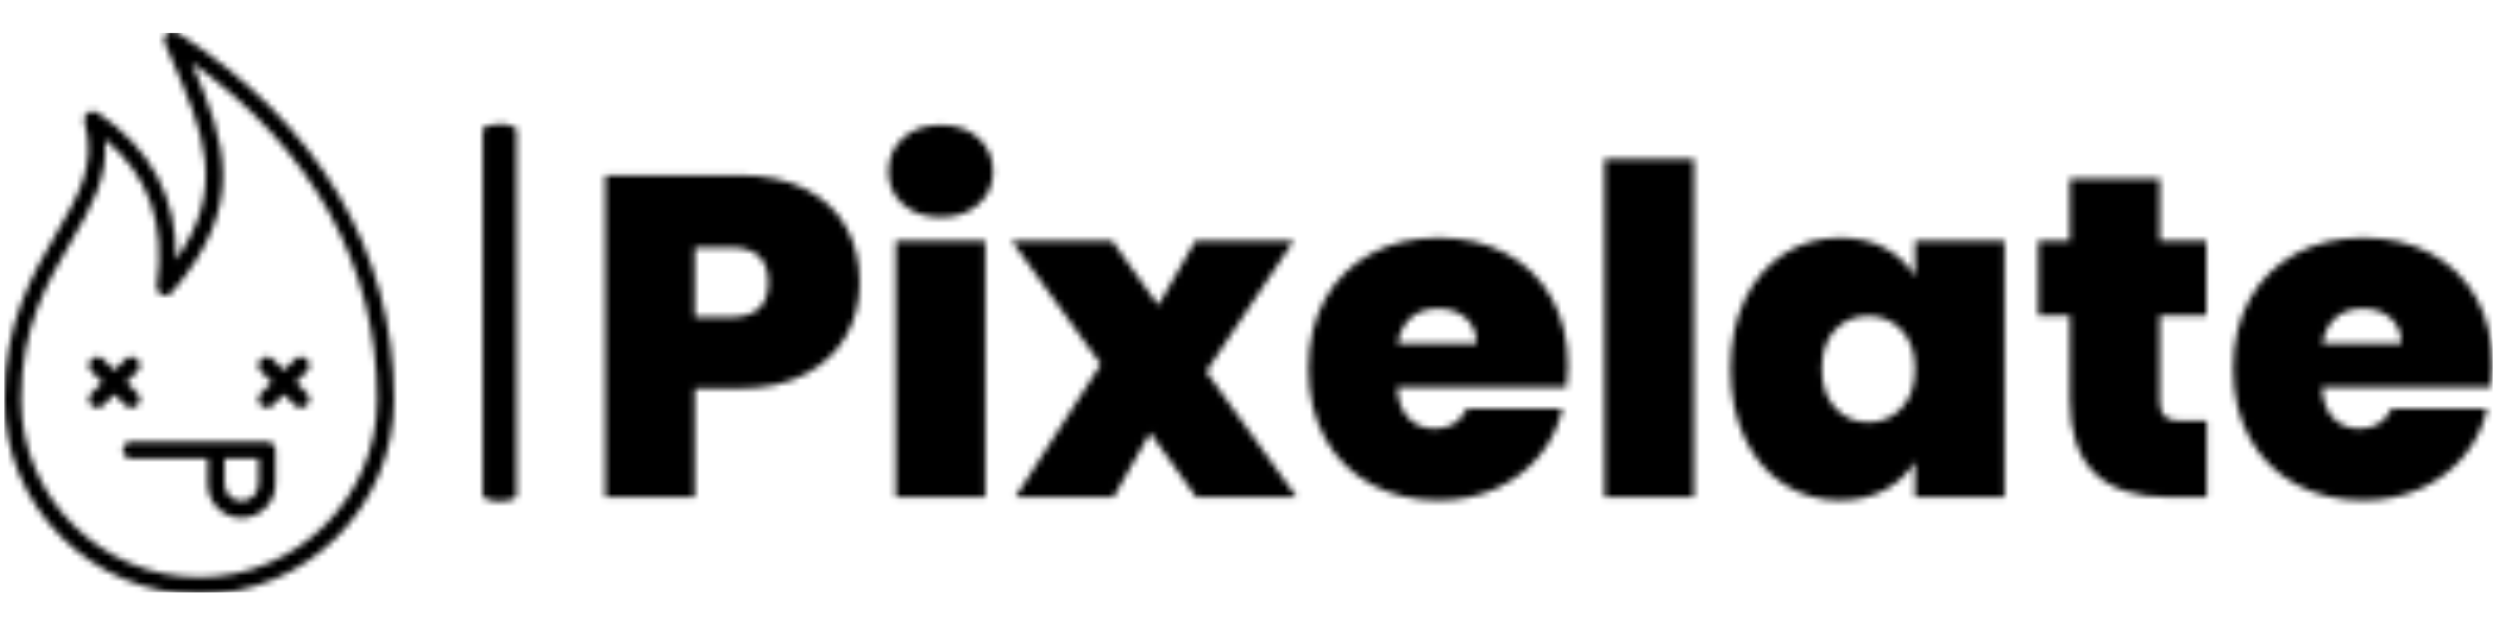 <svg xmlns="http://www.w3.org/2000/svg" version="1.1" xmlns:xlink="http://www.w3.org/1999/xlink" xmlns:svgjs="http://svgjs.dev/svgjs" width="900" height="224" viewBox="0 0 1000 224"><g transform="matrix(1,0,0,1,-0.606,0.628)"><svg viewBox="0 0 396 89" data-background-color="#ffffff" preserveAspectRatio="xMidYMid meet" height="224" width="1000" xmlns="http://www.w3.org/2000/svg" xmlns:xlink="http://www.w3.org/1999/xlink"><g id="tight-bounds" transform="matrix(1,0,0,1,0.24,-0.249)"><svg viewBox="0 0 395.52 89.499" height="89.499" width="395.52"><g><svg viewBox="0 0 521.456 117.996" height="89.499" width="395.52"><g></g><g transform="matrix(1,0,0,1,125.936,19.666)"><svg viewBox="0 0 395.52 78.664" height="78.664" width="395.52"><g id="textblocktransform"><svg viewBox="0 0 395.52 78.664" height="78.664" width="395.52" id="textblock"><g><svg viewBox="0 0 395.52 78.664" height="78.664" width="395.52"><g transform="matrix(1,0,0,1,0,0)"><svg width="395.52" viewBox="2.8 -40.75 206.63 41.1" height="78.664" data-palette-color="url(#bfe9f962-2c86-4e59-b7a7-94b57fad0c28)"></svg></g></svg></g></svg></g></svg></g><g><svg viewBox="0 0 81.701 117.996" height="117.996" width="81.701"><g><svg xmlns="http://www.w3.org/2000/svg" xmlns:xlink="http://www.w3.org/1999/xlink" version="1.1" x="0" y="0" viewBox="28.438 18.658 43.124 62.281" enable-background="new 0 0 100 100" xml:space="preserve" height="117.996" width="81.701" class="icon-icon-0" data-fill-palette-color="accent" id="icon-0"></svg></g></svg></g></svg></g><defs></defs><mask id="13e0e5f2-78c4-49a9-8244-670bf0dd6fbf"><g id="SvgjsG1076"><svg viewBox="0 0 395.52 89.499" height="89.499" width="395.52"><g><svg viewBox="0 0 521.456 117.996" height="89.499" width="395.52"><g><rect width="7.094" height="79.057" x="100.272" y="19.469" fill="white" opacity="1" stroke-width="0" stroke="transparent" fill-opacity="1" class="rect-r$-0" rx="1%" id="SvgjsRect1075" data-palette-color="url(#bfe9f962-2c86-4e59-b7a7-94b57fad0c28)"></rect></g><g transform="matrix(1,0,0,1,125.936,19.666)"><svg viewBox="0 0 395.52 78.664" height="78.664" width="395.52"><g id="SvgjsG1074"><svg viewBox="0 0 395.52 78.664" height="78.664" width="395.52" id="SvgjsSvg1073"><g><svg viewBox="0 0 395.52 78.664" height="78.664" width="395.52"><g transform="matrix(1,0,0,1,0,0)"><svg width="395.52" viewBox="2.8 -40.75 206.63 41.1" height="78.664" data-palette-color="url(#bfe9f962-2c86-4e59-b7a7-94b57fad0c28)"><path d="M30.65-23.5Q30.65-20.3 29.18-17.68 27.7-15.05 24.73-13.48 21.75-11.9 17.45-11.9L17.45-11.9 12.6-11.9 12.6 0 2.8 0 2.8-35.25 17.45-35.25Q21.7-35.25 24.68-33.75 27.65-32.25 29.15-29.6 30.65-26.95 30.65-23.5L30.65-23.5ZM16.5-19.7Q20.65-19.7 20.65-23.5L20.65-23.5Q20.65-27.35 16.5-27.35L16.5-27.35 12.6-27.35 12.6-19.7 16.5-19.7ZM39.55-30.65Q36.95-30.65 35.37-32.08 33.8-33.5 33.8-35.65L33.8-35.65Q33.8-37.85 35.37-39.3 36.95-40.75 39.55-40.75L39.55-40.75Q42.1-40.75 43.67-39.3 45.25-37.85 45.25-35.65L45.25-35.65Q45.25-33.5 43.67-32.08 42.1-30.65 39.55-30.65L39.55-30.65ZM34.6-28.05L44.4-28.05 44.4 0 34.6 0 34.6-28.05ZM78.5 0L67.5 0 62.45-7.05 58.45 0 47.7 0 57.05-14.55 47.3-28.05 58.3-28.05 63.34-21 67.4-28.05 78.15-28.05 68.59-13.75 78.5 0ZM108.19-14.35Q108.19-13.2 108.04-12.05L108.04-12.05 89.49-12.05Q89.64-9.75 90.77-8.63 91.89-7.5 93.64-7.5L93.64-7.5Q96.09-7.5 97.14-9.7L97.14-9.7 107.59-9.7Q106.94-6.8 105.07-4.53 103.19-2.25 100.34-0.95 97.49 0.35 94.04 0.35L94.04 0.35Q89.89 0.35 86.67-1.4 83.44-3.15 81.62-6.4 79.79-9.65 79.79-14.05L79.79-14.05Q79.79-18.45 81.59-21.68 83.39-24.9 86.62-26.65 89.84-28.4 94.04-28.4L94.04-28.4Q98.19-28.4 101.39-26.7 104.59-25 106.39-21.83 108.19-18.65 108.19-14.35L108.19-14.35ZM89.54-16.8L98.19-16.8Q98.19-18.6 96.99-19.63 95.79-20.65 93.99-20.65L93.99-20.65Q92.19-20.65 91.04-19.68 89.89-18.7 89.54-16.8L89.54-16.8ZM112.19-37L121.99-37 121.99 0 112.19 0 112.19-37ZM125.99-14.05Q125.99-18.4 127.56-21.65 129.14-24.9 131.86-26.65 134.59-28.4 137.94-28.4L137.94-28.4Q140.84-28.4 142.94-27.25 145.04-26.1 146.19-24.15L146.19-24.15 146.19-28.05 155.99-28.05 155.99 0 146.19 0 146.19-3.9Q145.04-1.95 142.91-0.8 140.79 0.35 137.94 0.35L137.94 0.35Q134.59 0.35 131.86-1.4 129.14-3.15 127.56-6.43 125.99-9.7 125.99-14.05L125.99-14.05ZM146.19-14.05Q146.19-16.75 144.71-18.3 143.24-19.85 141.09-19.85L141.09-19.85Q138.89-19.85 137.44-18.32 135.99-16.8 135.99-14.05L135.99-14.05Q135.99-11.35 137.44-9.78 138.89-8.2 141.09-8.2L141.09-8.2Q143.24-8.2 144.71-9.75 146.19-11.3 146.19-14.05L146.19-14.05ZM175.29-8.35L178.14-8.35 178.14 0 173.89 0Q163.14 0 163.14-10.65L163.14-10.65 163.14-19.9 159.69-19.9 159.69-28.05 163.14-28.05 163.14-34.85 172.99-34.85 172.99-28.05 178.09-28.05 178.09-19.9 172.99-19.9 172.99-10.5Q172.99-9.35 173.51-8.85 174.04-8.35 175.29-8.35L175.29-8.35ZM209.43-14.35Q209.43-13.2 209.28-12.05L209.28-12.05 190.73-12.05Q190.88-9.75 192.01-8.63 193.13-7.5 194.88-7.5L194.88-7.5Q197.33-7.5 198.38-9.7L198.38-9.7 208.83-9.7Q208.18-6.8 206.31-4.53 204.43-2.25 201.58-0.95 198.73 0.35 195.28 0.35L195.28 0.35Q191.13 0.35 187.91-1.4 184.68-3.15 182.86-6.4 181.03-9.65 181.03-14.05L181.03-14.05Q181.03-18.45 182.83-21.68 184.63-24.9 187.86-26.65 191.08-28.4 195.28-28.4L195.28-28.4Q199.43-28.4 202.63-26.7 205.83-25 207.63-21.83 209.43-18.65 209.43-14.35L209.43-14.35ZM190.78-16.8L199.43-16.8Q199.43-18.6 198.23-19.63 197.03-20.65 195.23-20.65L195.23-20.65Q193.43-20.65 192.28-19.68 191.13-18.7 190.78-16.8L190.78-16.8Z" opacity="1" transform="matrix(1,0,0,1,0,0)" fill="white" class="wordmark-text-0" id="SvgjsPath1072"></path></svg></g></svg></g></svg></g></svg></g><g><svg viewBox="0 0 81.701 117.996" height="117.996" width="81.701"><g><svg xmlns="http://www.w3.org/2000/svg" xmlns:xlink="http://www.w3.org/1999/xlink" version="1.1" x="0" y="0" viewBox="28.438 18.658 43.124 62.281" enable-background="new 0 0 100 100" xml:space="preserve" height="117.996" width="81.701" class="icon-icon-0" data-fill-palette-color="accent" id="SvgjsSvg1071"></svg></g></svg></g></svg></g><defs><mask></mask></defs></svg></g></mask><linearGradient x1="0.054" x2="0.941" y1="0.5" y2="0.5" id="bfe9f962-2c86-4e59-b7a7-94b57fad0c28"><stop stop-color="#0f3054" offset="0"></stop><stop stop-color="#3b8dcb" offset="0.498"></stop><stop stop-color="#0f3054" offset="1"></stop></linearGradient><rect width="395.52" height="89.499" fill="#000000" mask="url(#13e0e5f2-78c4-49a9-8244-670bf0dd6fbf)" data-fill-palette-color="primary"></rect><mask id="9c6fb0c0-da60-44ff-b9d7-fa8c99e50e50"><g id="SvgjsG1086"><svg viewBox="0 0 395.52 89.499" height="89.499" width="395.52"><g><svg viewBox="0 0 521.456 117.996" height="89.499" width="395.52"><g></g><g transform="matrix(1,0,0,1,125.936,19.666)"><svg viewBox="0 0 395.52 78.664" height="78.664" width="395.52"><g id="SvgjsG1085"><svg viewBox="0 0 395.52 78.664" height="78.664" width="395.52" id="SvgjsSvg1084"><g><svg viewBox="0 0 395.52 78.664" height="78.664" width="395.52"><g transform="matrix(1,0,0,1,0,0)"><svg width="395.52" viewBox="2.8 -40.75 206.63 41.1" height="78.664" data-palette-color="url(#bfe9f962-2c86-4e59-b7a7-94b57fad0c28)"></svg></g></svg></g></svg></g></svg></g><g><svg viewBox="0 0 81.701 117.996" height="117.996" width="81.701"><g><svg xmlns="http://www.w3.org/2000/svg" xmlns:xlink="http://www.w3.org/1999/xlink" version="1.1" x="0" y="0" viewBox="28.438 18.658 43.124 62.281" enable-background="new 0 0 100 100" xml:space="preserve" height="117.996" width="81.701" class="icon-icon-0" data-fill-palette-color="accent" id="SvgjsSvg1083"><path fill="white" d="M47.556 18.807c-0.348-0.226-0.8-0.191-1.111 0.076-0.313 0.266-0.416 0.705-0.255 1.084l0.654 1.515c3.682 8.52 6.227 14.407 0.597 22.456 0.126-6.87-2.793-12.336-8.705-16.28-0.326-0.216-0.755-0.207-1.073 0.022-0.316 0.232-0.456 0.637-0.348 1.016 1.342 4.703-0.628 8.077-3.122 12.351-2.563 4.395-5.753 9.862-5.755 18.325l0 0c0 0 0 0 0 0.002v0.002c0 0 0 0 0 0.002 0.004 11.878 9.662 21.542 21.539 21.555 0.007 0.002 0.015 0.006 0.023 0.006 11.889 0 21.562-9.674 21.562-21.562C71.562 43.064 63.037 28.655 47.556 18.807zM50.015 79.062c-0.006 0-0.009-0.004-0.015-0.004-10.856 0-19.686-8.829-19.688-19.686 0-7.956 2.922-12.964 5.5-17.382 2.207-3.779 4.159-7.127 3.769-11.373 4.844 4.022 6.722 9.356 5.74 16.236-0.059 0.411 0.161 0.814 0.542 0.985 0.381 0.176 0.826 0.072 1.099-0.244 8.347-9.737 6.039-16.514 2.212-25.444 13.257 9.406 20.514 22.521 20.514 37.224C69.688 70.226 60.863 79.053 50.015 79.062z"></path><path fill="white" d="M57.5 64.062h-15c-0.519 0-0.938 0.42-0.938 0.938s0.419 0.938 0.938 0.938h8.438v2.812c0 2.067 1.681 3.75 3.75 3.75s3.75-1.683 3.75-3.75V65C58.438 64.482 58.019 64.062 57.5 64.062zM56.562 68.75c0 1.035-0.842 1.875-1.875 1.875s-1.875-0.84-1.875-1.875v-2.812h3.75V68.75z"></path><path fill="white" d="M42.5 60.312c0.24 0 0.479-0.092 0.663-0.274 0.366-0.366 0.366-0.96 0-1.326L41.951 57.5l1.212-1.212c0.366-0.366 0.366-0.96 0-1.326s-0.96-0.366-1.326 0l-1.212 1.212-1.212-1.212c-0.366-0.366-0.96-0.366-1.326 0s-0.366 0.96 0 1.326l1.212 1.212-1.212 1.212c-0.366 0.366-0.366 0.96 0 1.326 0.184 0.183 0.423 0.274 0.663 0.274s0.479-0.092 0.663-0.274l1.212-1.212 1.212 1.212C42.021 60.221 42.26 60.312 42.5 60.312z"></path><path fill="white" d="M56.837 60.038c0.184 0.183 0.423 0.274 0.663 0.274s0.479-0.092 0.663-0.274l1.212-1.212 1.212 1.212c0.184 0.183 0.423 0.274 0.663 0.274s0.479-0.092 0.663-0.274c0.366-0.366 0.366-0.96 0-1.326L60.701 57.5l1.212-1.212c0.366-0.366 0.366-0.96 0-1.326s-0.96-0.366-1.326 0l-1.212 1.212-1.212-1.212c-0.366-0.366-0.96-0.366-1.326 0s-0.366 0.96 0 1.326l1.212 1.212-1.212 1.212C56.471 59.078 56.471 59.672 56.837 60.038z"></path></svg></g></svg></g></svg></g><defs><mask></mask></defs><mask><g id="SvgjsG1082"><svg viewBox="0 0 395.52 89.499" height="89.499" width="395.52"><g><svg viewBox="0 0 521.456 117.996" height="89.499" width="395.52"><g></g><g transform="matrix(1,0,0,1,125.936,19.666)"><svg viewBox="0 0 395.52 78.664" height="78.664" width="395.52"><g id="SvgjsG1080"><svg viewBox="0 0 395.52 78.664" height="78.664" width="395.52" id="SvgjsSvg1079"><g><svg viewBox="0 0 395.52 78.664" height="78.664" width="395.52"><g transform="matrix(1,0,0,1,0,0)"><svg width="395.52" viewBox="2.8 -40.75 206.63 41.1" height="78.664" data-palette-color="url(#bfe9f962-2c86-4e59-b7a7-94b57fad0c28)"></svg></g></svg></g></svg></g></svg></g><g><svg viewBox="0 0 81.701 117.996" height="117.996" width="81.701"><g><svg xmlns="http://www.w3.org/2000/svg" xmlns:xlink="http://www.w3.org/1999/xlink" version="1.1" x="0" y="0" viewBox="28.438 18.658 43.124 62.281" enable-background="new 0 0 100 100" xml:space="preserve" height="117.996" width="81.701" class="icon-icon-0" data-fill-palette-color="accent" id="SvgjsSvg1077"></svg></g></svg></g></svg></g><defs><mask></mask></defs></svg></g></mask></svg></g></mask><linearGradient x1="0.054" x2="0.941" y1="0.5" y2="0.5" id="ee6a3ac3-3a16-42c3-95ad-45813f9176d4"><stop stop-color="#0f3054" offset="0"></stop><stop stop-color="#3b8dcb" offset="0.498"></stop><stop stop-color="#0f3054" offset="1"></stop></linearGradient><rect width="395.52" height="89.499" fill="#000000" mask="url(#9c6fb0c0-da60-44ff-b9d7-fa8c99e50e50)" data-fill-palette-color="accent"></rect></svg><rect width="395.52" height="89.499" fill="none" stroke="none" visibility="hidden"></rect></g></svg></g></svg>